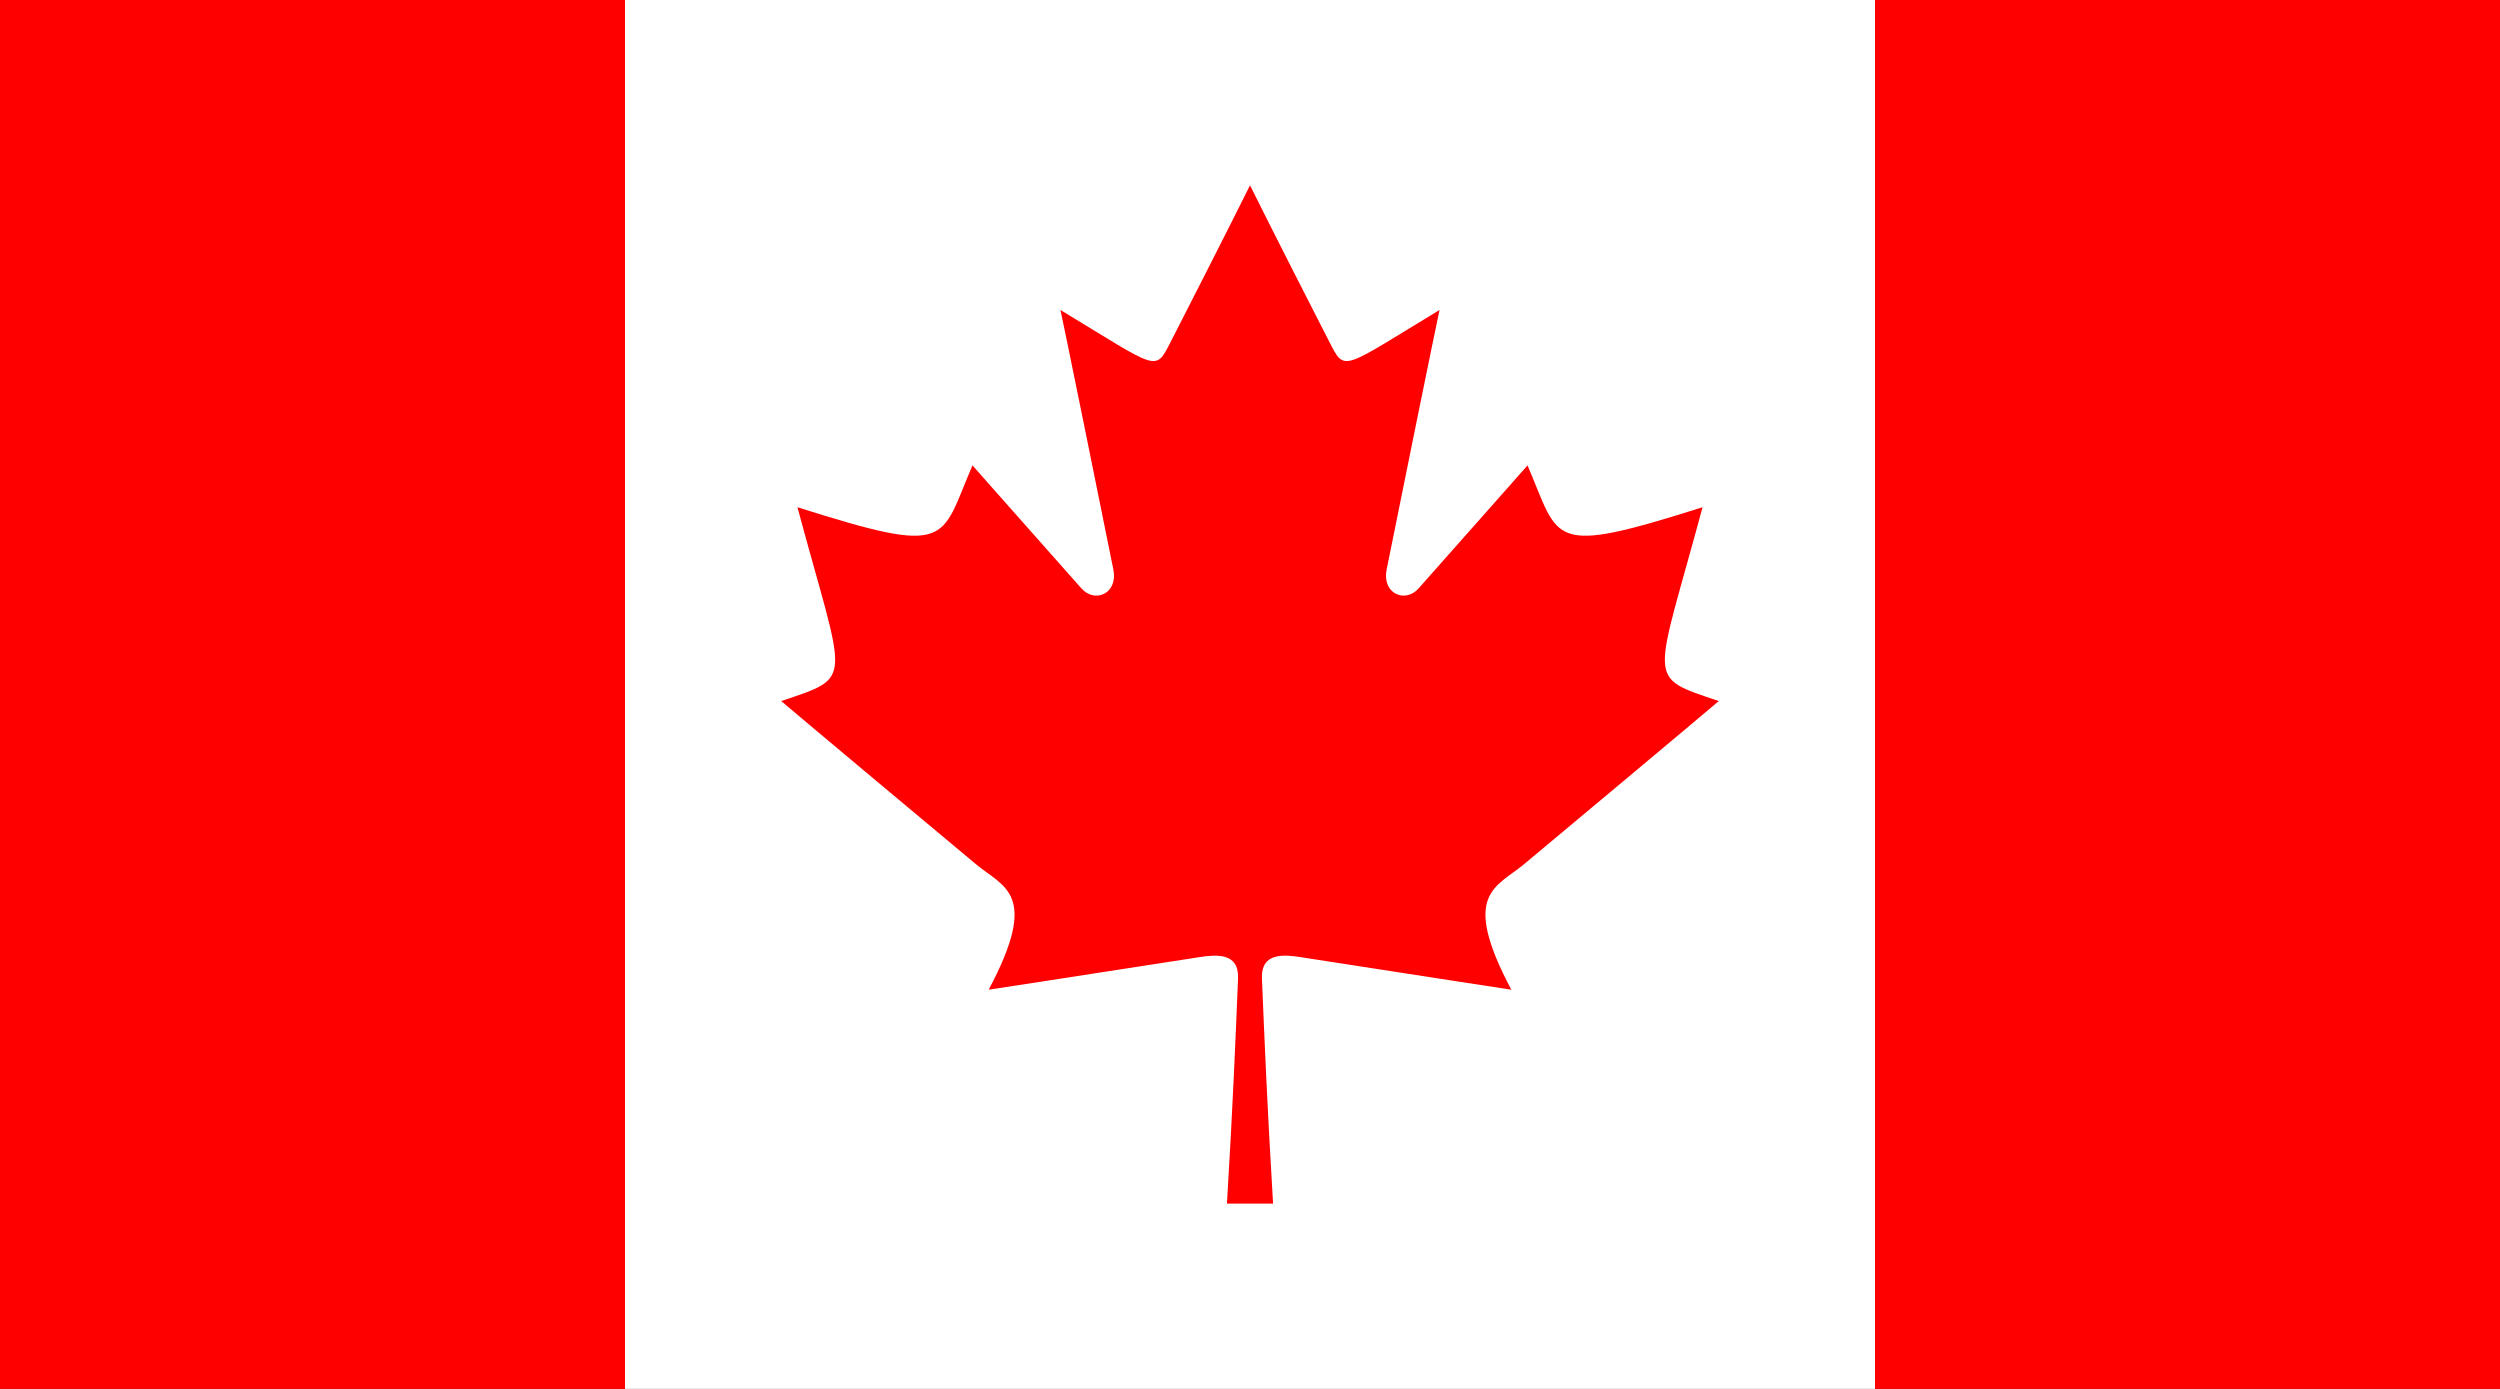 <?xml version="1.0" encoding="UTF-8" standalone="no"?>
<!-- Generator: Adobe Illustrator 18.0.0, SVG Export Plug-In . SVG Version: 6.00 Build 0)  -->
<!DOCTYPE svg  PUBLIC '-//W3C//DTD SVG 1.1//EN'  'http://www.w3.org/Graphics/SVG/1.1/DTD/svg11.dtd'>
<svg style="enable-background:new 0 0 144 80" xmlns="http://www.w3.org/2000/svg" xml:space="preserve" version="1.1" y="0px" x="0px" xmlns:xlink="http://www.w3.org/1999/xlink" viewBox="0 0 144 80">
<rect x="0" y="0" width="144" height="80" fill="#333333" stroke="none"/>
<g id="CAN">
		<polygon points="108 80 108 0 144 0 144 80" fill="#f00"/>
		<polygon points="0 80 0 0 36 0 36 80" fill="#f00"/>
		<polygon points="36 80 36 0 108 0 108 80" fill="#fff"/>
		<path d="m73.329 69.326c-0.344-5.705-0.492-9.394-0.641-12.96-0.062-1.524 1.271-1.384 2.264-1.229 8.213 1.279 12.1 1.869 12.1 1.869-2.951-5.558-0.879-5.881 0.736-7.231 9.248-7.722 11.215-9.394 11.215-9.394-4.279-1.451-3.689-0.911-0.936-11.165-8.926 2.827-8.189 1.991-10.082-2.411 0 0-0.688 0.788-6.271 7.083-0.787 0.889-2.121 0.294-1.844-1.082 2.902-14.361 3.049-14.952 3.049-14.952-5.656 3.419-5.439 3.609-6.344 1.845-3.1-6.05-4.574-9.025-4.574-9.025s-1.477 2.976-4.574 9.025c-0.904 1.765-0.689 1.574-6.346-1.845 0 0 0.148 0.591 3.049 14.952 0.279 1.376-1.057 1.971-1.844 1.082-5.582-6.295-6.271-7.083-6.271-7.083-1.893 4.402-1.156 5.238-10.082 2.411 2.754 10.254 3.344 9.714-0.936 11.165 0 0 1.967 1.672 11.215 9.394 1.615 1.35 3.689 1.673 0.738 7.231 0 0 3.885-0.59 12.1-1.869 0.99-0.154 2.324-0.295 2.262 1.229-0.148 3.566-0.295 7.255-0.639 12.96h2.656z" fill="#f00"/>
		<path d="m74.979 41.174" fill="#EC174C"/>
		<path stroke-width=".067" d="m74.979 41.174" stroke="#000" fill="none"/>
</g>
</svg>
